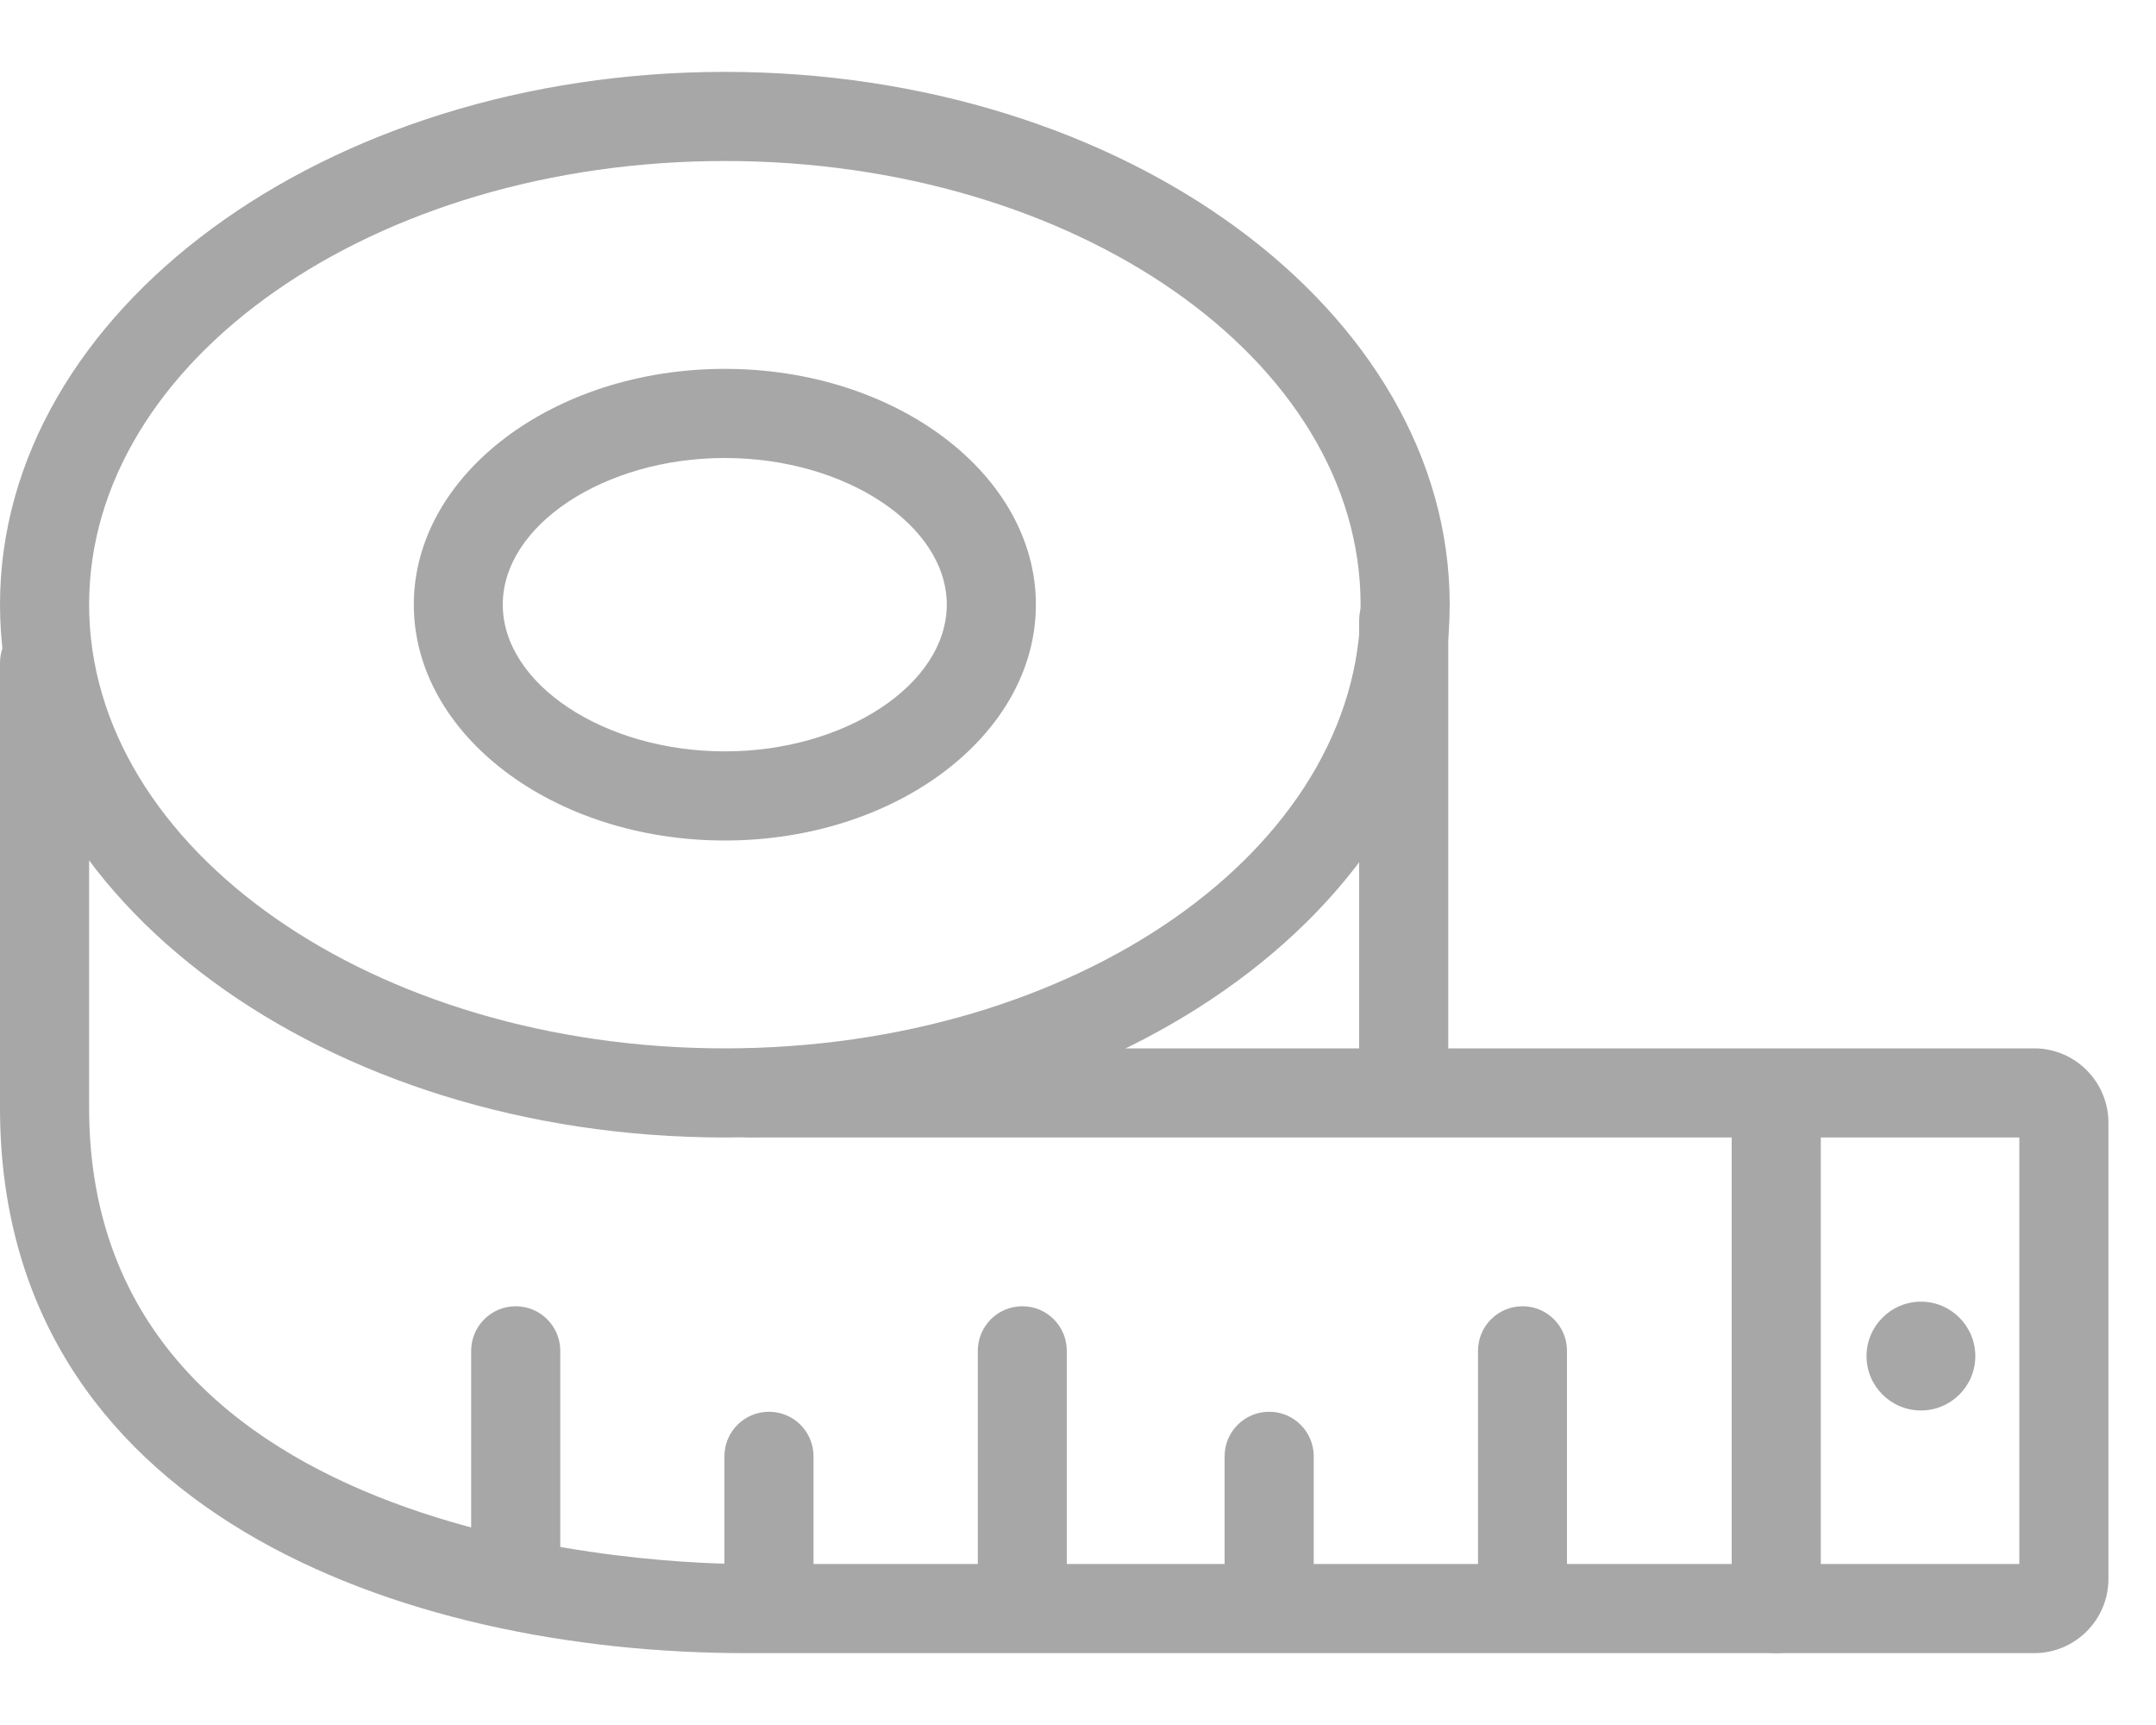 <svg width="15" height="12" viewBox="0 0 15 12" fill="none" xmlns="http://www.w3.org/2000/svg">
<path d="M0.62 4.206C0.62 5.909 2.604 7.293 5.043 7.293C7.482 7.293 9.466 5.909 9.466 4.206C9.466 2.504 7.482 1.12 5.043 1.12C2.604 1.12 0.62 2.504 0.62 4.206ZM0 4.206C0 2.163 2.262 0.5 5.043 0.5C7.823 0.5 10.086 2.163 10.086 4.206C10.086 6.25 7.823 7.913 5.043 7.913C2.262 7.913 0 6.25 0 4.206Z" fill="#A7A7A7"/>
<path d="M3.498 4.206C3.498 4.76 4.206 5.227 5.043 5.227C5.88 5.227 6.587 4.76 6.587 4.206C6.587 3.653 5.88 3.186 5.043 3.186C4.206 3.186 3.498 3.653 3.498 4.206ZM2.879 4.206C2.879 3.302 3.85 2.566 5.043 2.566C6.236 2.566 7.207 3.302 7.207 4.206C7.207 5.111 6.236 5.847 5.043 5.847C3.85 5.847 2.879 5.111 2.879 4.206Z" fill="#A7A7A7"/>
<path d="M5.186 11.5H14.153C14.437 11.5 14.669 11.269 14.669 10.984V7.81C14.669 7.525 14.437 7.293 14.153 7.293H5.22C5.049 7.293 4.91 7.432 4.91 7.603C4.91 7.774 5.049 7.913 5.22 7.913H14.049V10.88H5.186C4.719 10.88 0.62 10.791 0.62 7.707V4.612C0.62 4.44 0.481 4.302 0.31 4.302C0.139 4.302 0 4.44 0 4.612V7.707C0 10.507 2.794 11.5 5.186 11.5Z" fill="#A7A7A7"/>
<path d="M12.358 11.5C12.529 11.5 12.668 11.361 12.668 11.19V7.608C12.668 7.437 12.529 7.298 12.358 7.298C12.187 7.298 12.048 7.437 12.048 7.608V11.19C12.048 11.361 12.187 11.5 12.358 11.5Z" fill="#A7A7A7"/>
<path d="M9.766 7.753C9.937 7.753 10.076 7.615 10.076 7.444V4.316C10.076 4.144 9.937 4.006 9.766 4.006C9.595 4.006 9.456 4.144 9.456 4.316V7.444C9.456 7.615 9.595 7.753 9.766 7.753Z" fill="#A7A7A7"/>
<path d="M8.83 11.409C9.001 11.409 9.14 11.271 9.14 11.1V10.131C9.14 9.959 9.001 9.821 8.83 9.821C8.659 9.821 8.52 9.959 8.52 10.131V11.1C8.52 11.271 8.659 11.409 8.83 11.409Z" fill="#A7A7A7"/>
<path d="M10.593 11.409C10.764 11.409 10.902 11.271 10.902 11.1V9.397C10.902 9.226 10.764 9.087 10.593 9.087C10.421 9.087 10.283 9.226 10.283 9.397V11.1C10.283 11.271 10.421 11.409 10.593 11.409Z" fill="#A7A7A7"/>
<path d="M5.35 11.409C5.521 11.409 5.66 11.271 5.66 11.1V10.131C5.66 9.959 5.521 9.821 5.35 9.821C5.179 9.821 5.04 9.959 5.04 10.131V11.1C5.04 11.271 5.179 11.409 5.35 11.409Z" fill="#A7A7A7"/>
<path d="M7.113 11.409C7.284 11.409 7.422 11.271 7.422 11.1V9.397C7.422 9.226 7.284 9.087 7.113 9.087C6.941 9.087 6.803 9.226 6.803 9.397V11.1C6.803 11.271 6.941 11.409 7.113 11.409Z" fill="#A7A7A7"/>
<path d="M3.588 11.067C3.759 11.067 3.898 10.928 3.898 10.757V9.397C3.898 9.226 3.759 9.087 3.588 9.087C3.417 9.087 3.278 9.226 3.278 9.397V10.757C3.278 10.928 3.417 11.067 3.588 11.067Z" fill="#A7A7A7"/>
<path d="M12.986 9.434C12.986 9.225 13.156 9.055 13.365 9.055C13.573 9.055 13.743 9.225 13.743 9.434C13.743 9.643 13.573 9.812 13.365 9.812C13.156 9.812 12.986 9.643 12.986 9.434Z" fill="#A7A7A7"/>
</svg>

